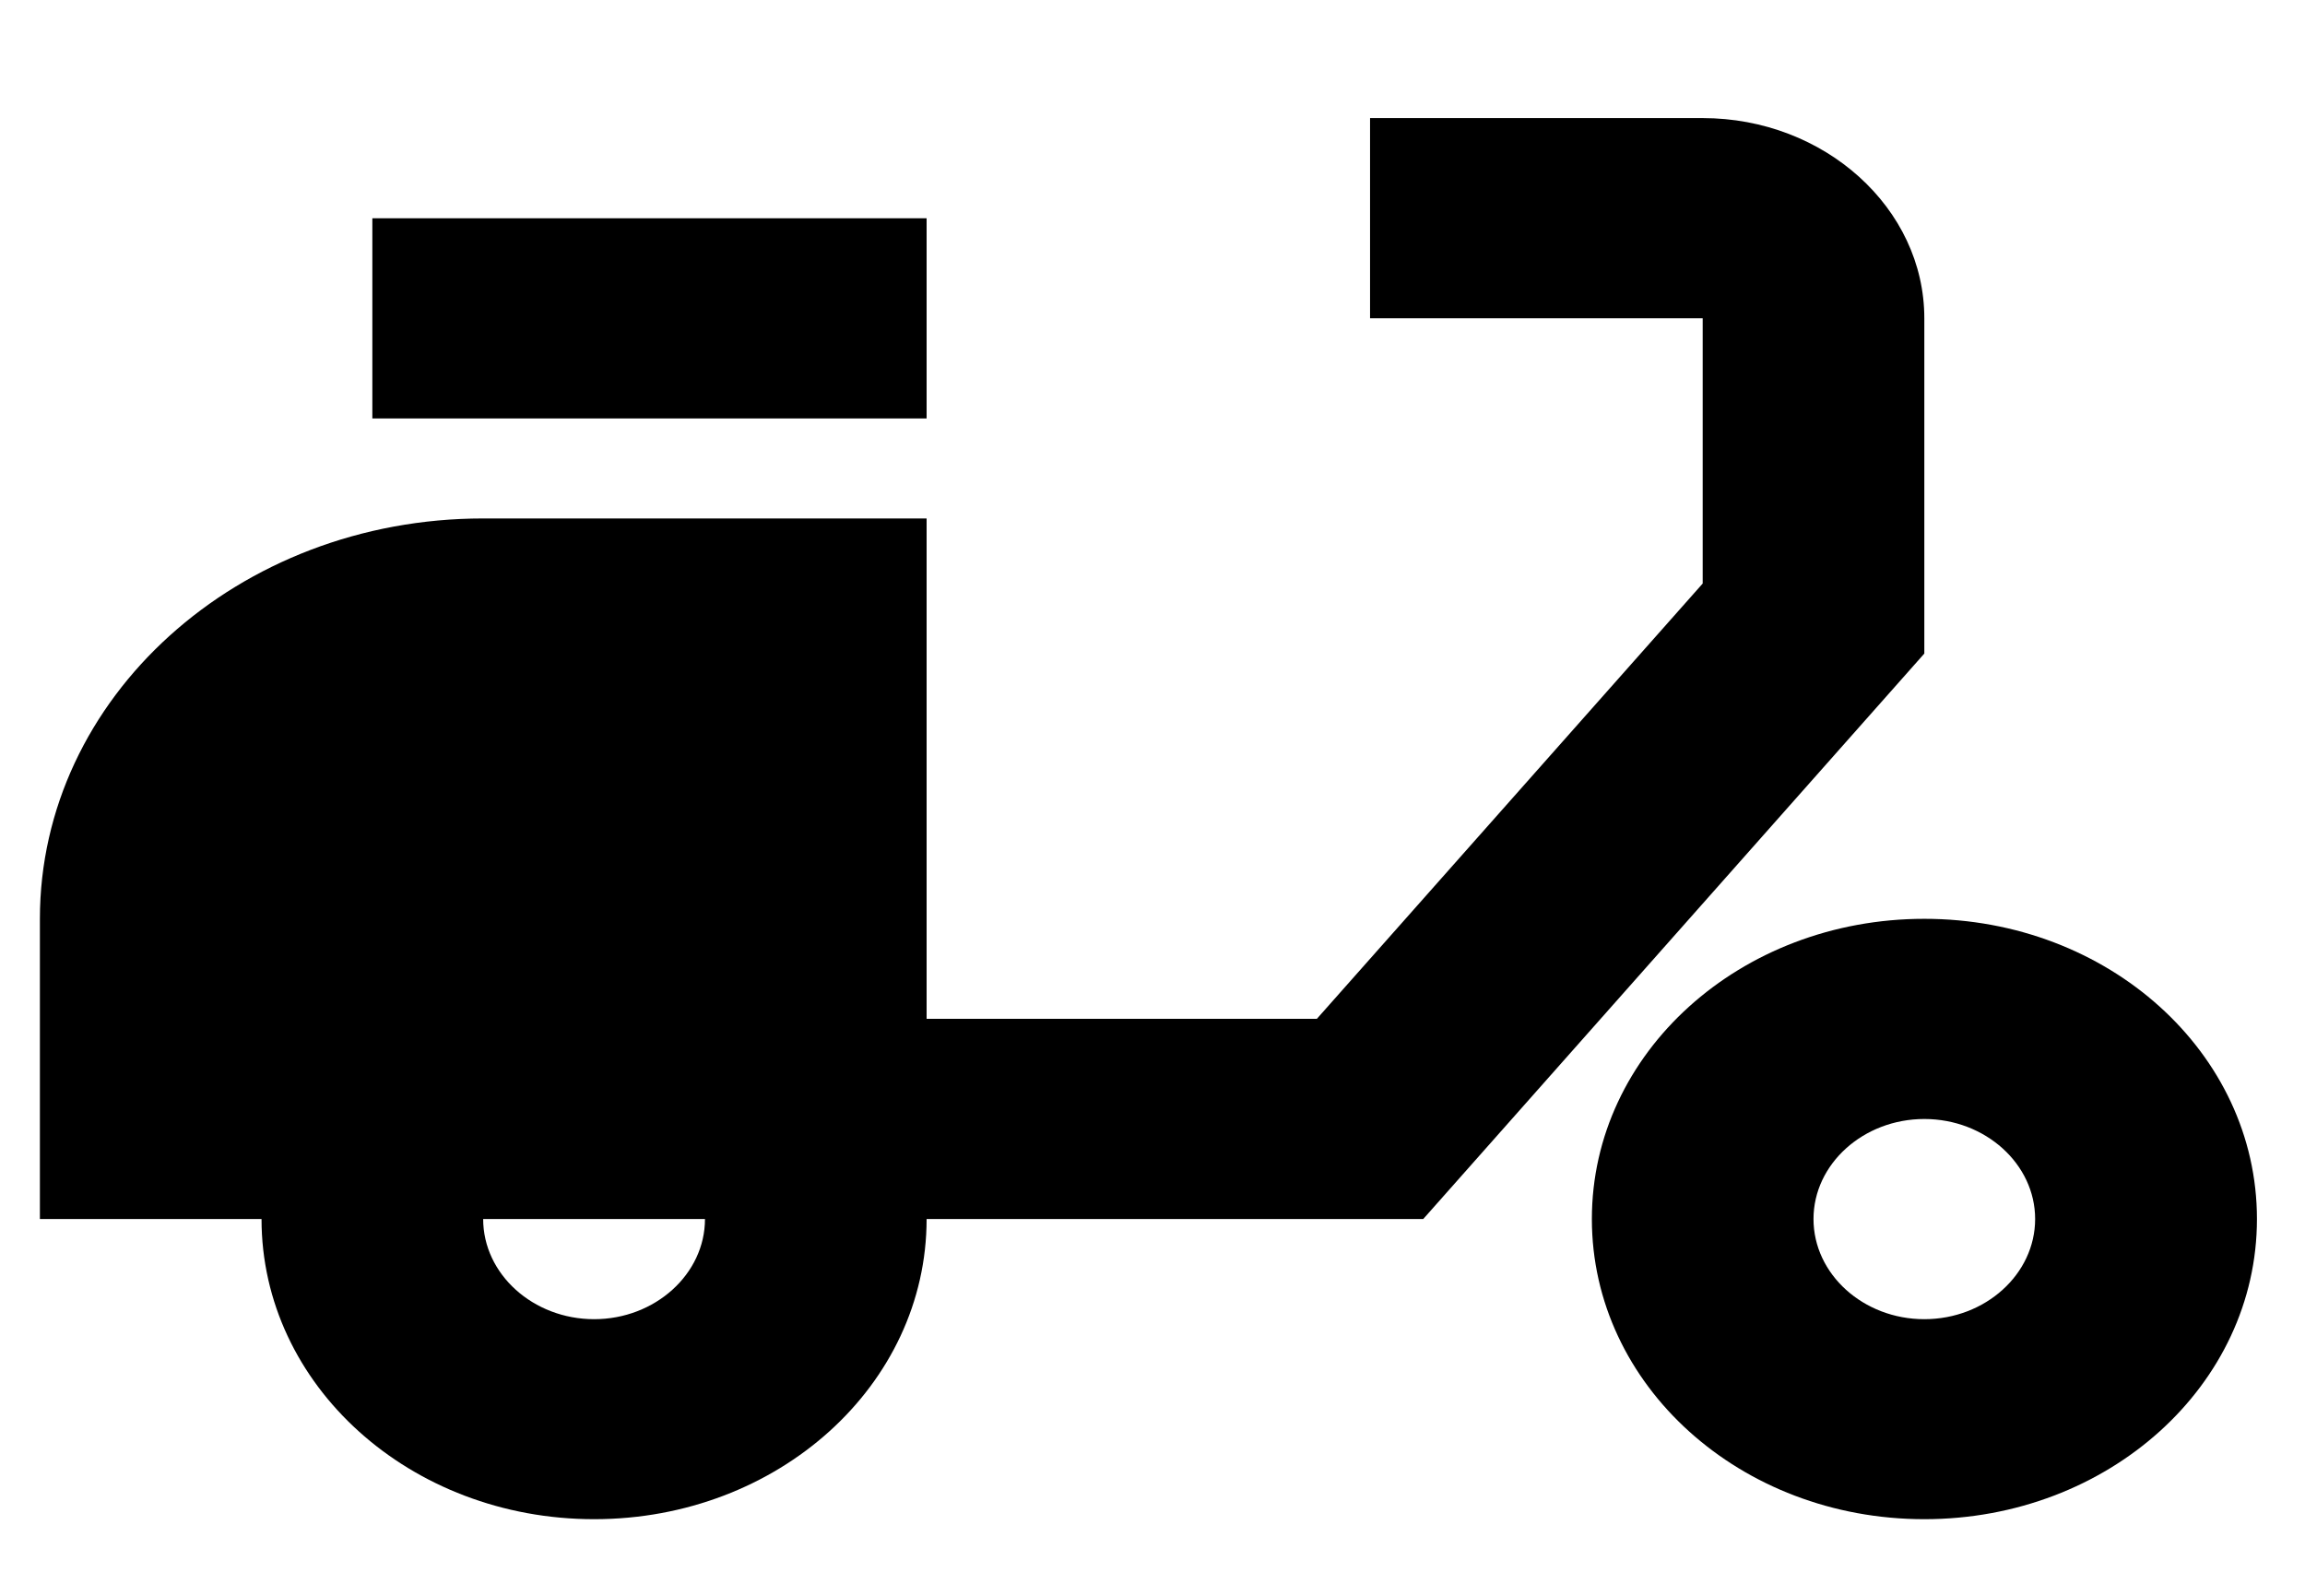<svg width="13" height="9" viewBox="0 0 13 9" fill="none" xmlns="http://www.w3.org/2000/svg">
<path d="M10.853 1.795C10.853 1.174 10.29 0.666 9.603 0.666H7.727V1.795H9.603V3.291L7.427 5.746H5.226V2.924H2.725C1.344 2.924 0.225 3.934 0.225 5.182V6.875H1.475C1.475 7.812 2.313 8.568 3.351 8.568C4.388 8.568 5.226 7.812 5.226 6.875H8.027L10.853 3.686V1.795ZM3.351 7.44C3.007 7.44 2.725 7.186 2.725 6.875H3.976C3.976 7.186 3.694 7.44 3.351 7.44Z" fill="black"/>
<path d="M5.226 1.231H2.1V2.36H5.226V1.231Z" fill="black"/>
<path d="M10.853 5.182C9.815 5.182 8.978 5.938 8.978 6.875C8.978 7.812 9.815 8.568 10.853 8.568C11.891 8.568 12.729 7.812 12.729 6.875C12.729 5.938 11.891 5.182 10.853 5.182ZM10.853 7.44C10.509 7.44 10.228 7.186 10.228 6.875C10.228 6.565 10.509 6.311 10.853 6.311C11.197 6.311 11.478 6.565 11.478 6.875C11.478 7.186 11.197 7.44 10.853 7.44Z" fill="black"/>
</svg>
